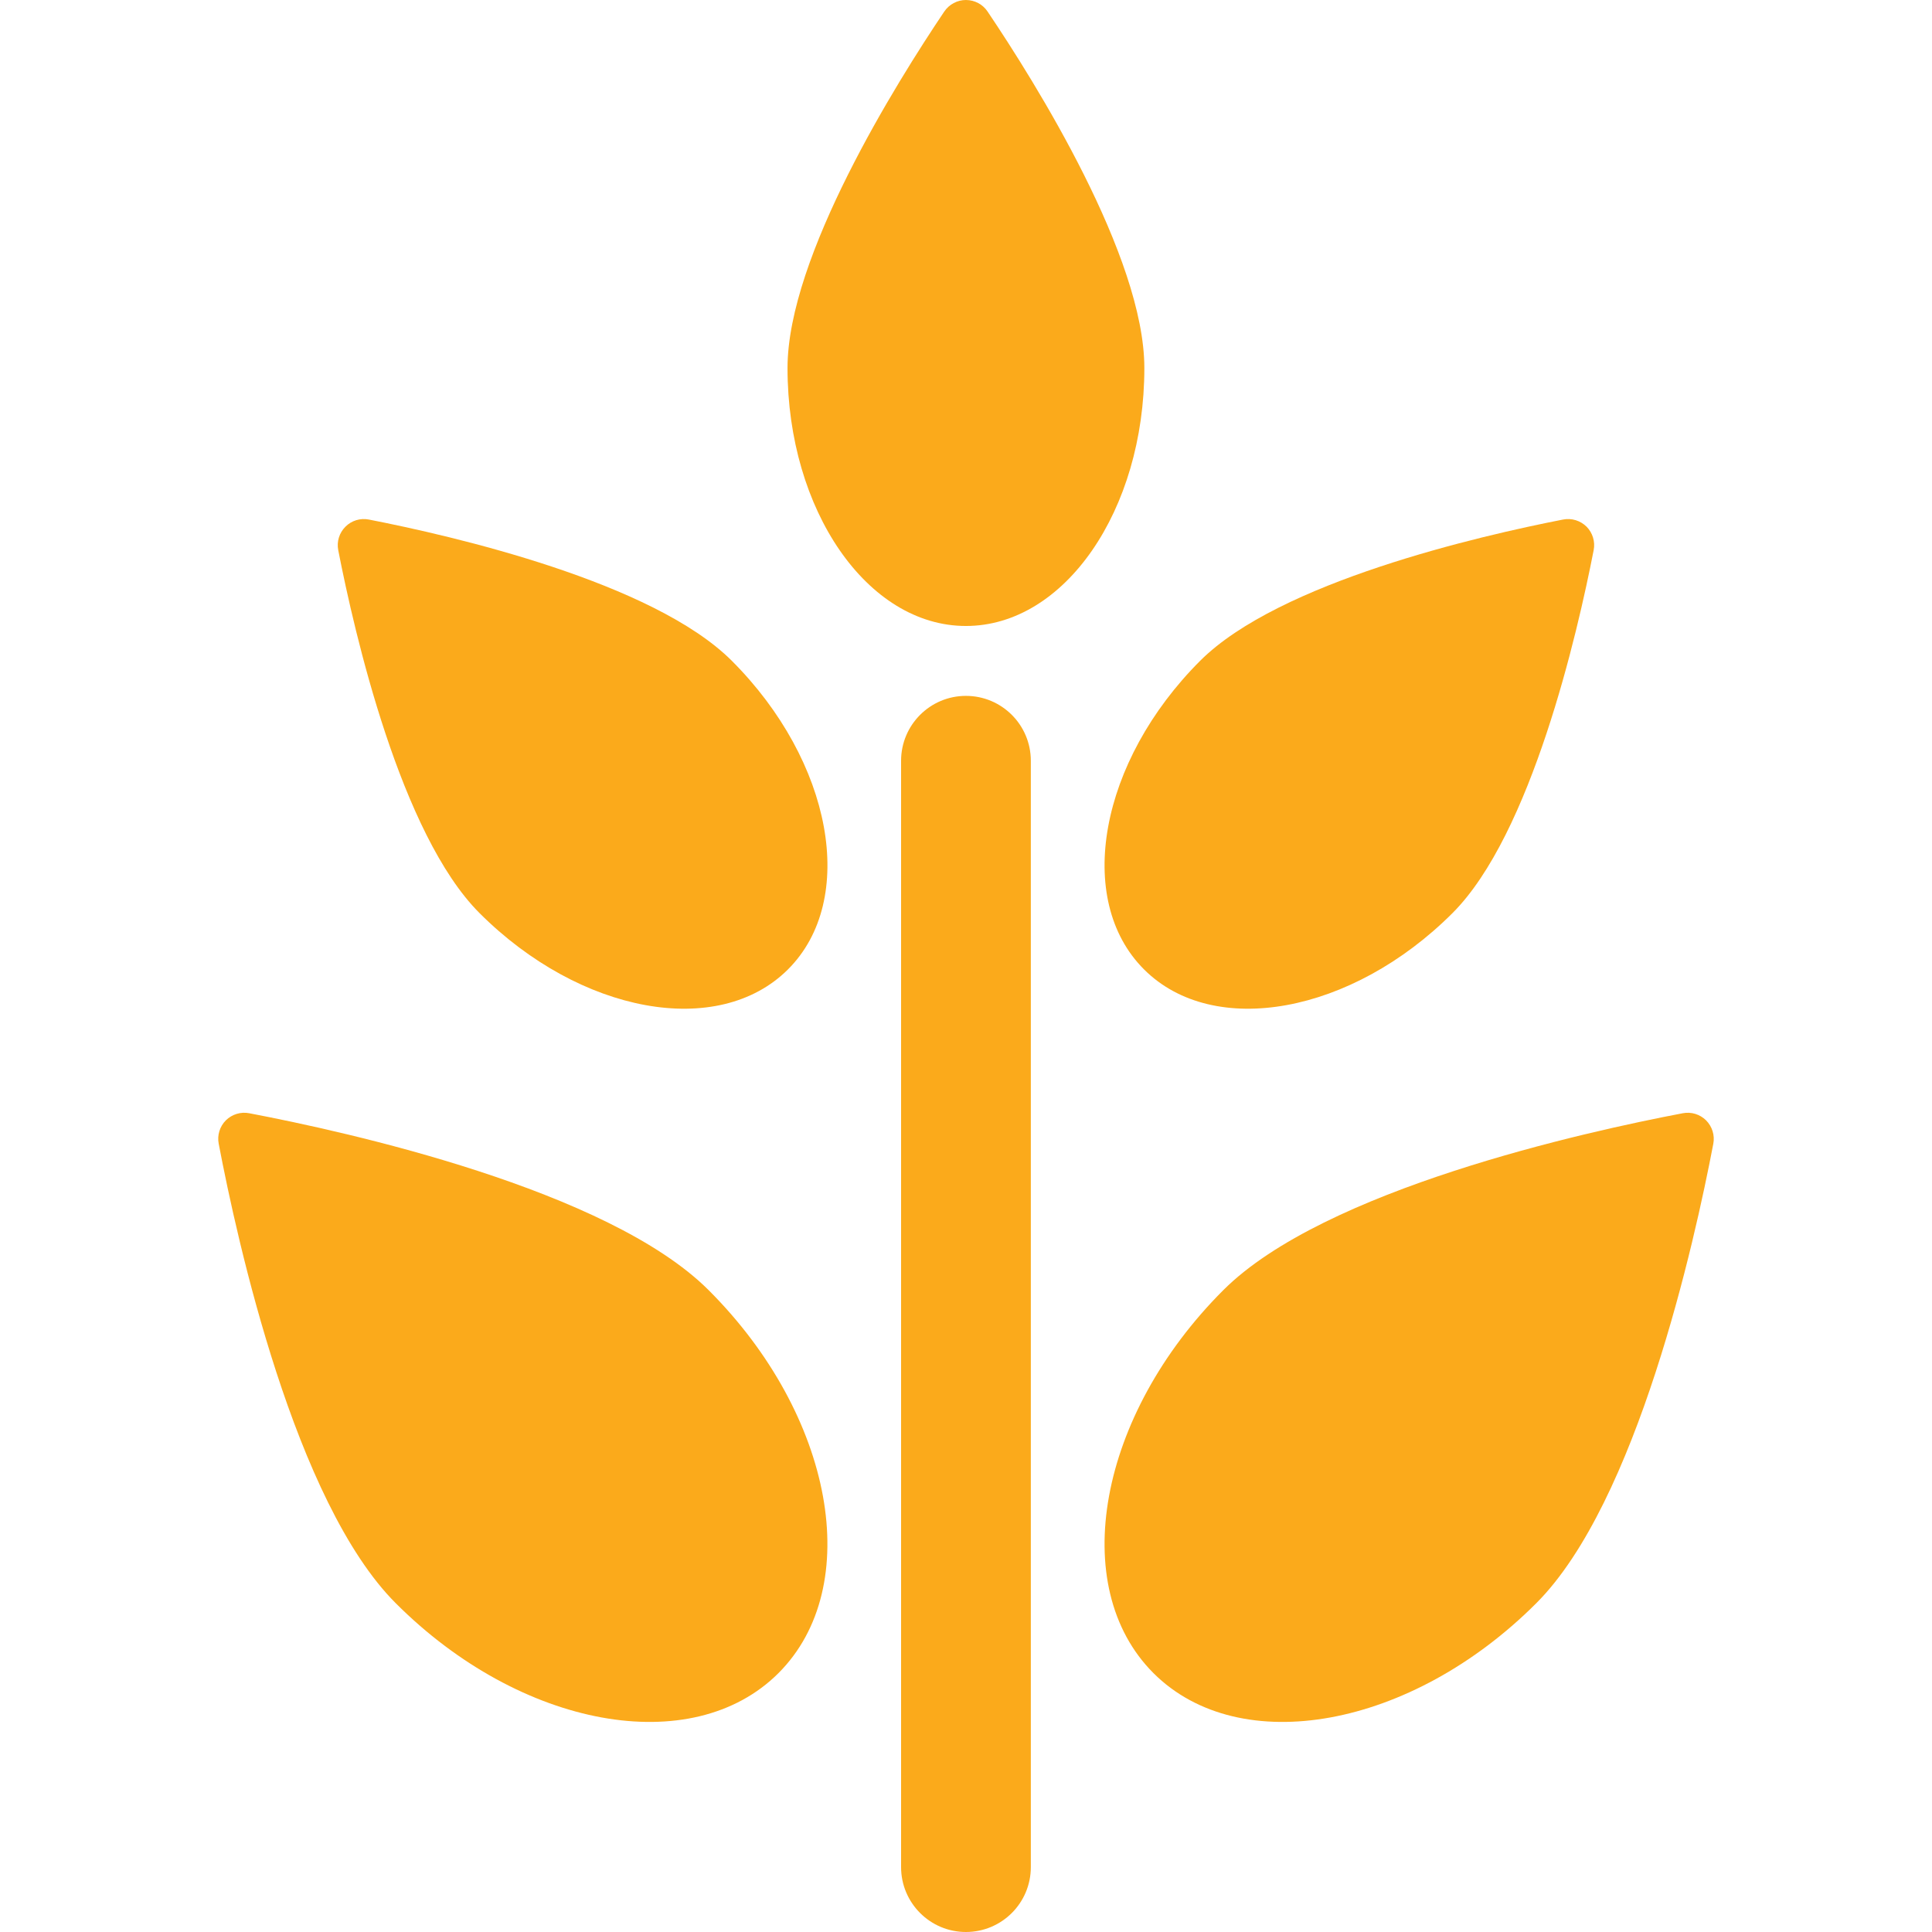 <?xml version="1.0" encoding="utf-8"?>
<!-- Generator: Adobe Illustrator 16.0.0, SVG Export Plug-In . SVG Version: 6.00 Build 0)  -->
<!DOCTYPE svg PUBLIC "-//W3C//DTD SVG 1.1//EN" "http://www.w3.org/Graphics/SVG/1.1/DTD/svg11.dtd">
<svg version="1.1" id="Layer_1" xmlns="http://www.w3.org/2000/svg" xmlns:xlink="http://www.w3.org/1999/xlink" x="0px" y="0px"
	 width="200px" height="200px" viewBox="0 0 200 200" enable-background="new 0 0 200 200" xml:space="preserve">
<g>
	<path fill="#FBAA1B" d="M102.234,1.196C101.739,0.449,100.9,0.003,99.991,0c-0.889,0-1.737,0.449-2.241,1.196
		c-4.919,7.311-16.226,25.362-16.226,36.902c0,14.747,8.279,26.703,18.467,26.703c10.203,0,18.472-11.956,18.472-26.703
		C118.463,26.558,107.162,8.509,102.234,1.196L102.234,1.196z M102.234,1.196"/>
	<path fill="#FBAA1B" d="M150.364,94.522c8.155-8.159,12.927-28.916,14.611-37.566c0.175-0.886-0.104-1.792-0.731-2.432
		c-0.646-0.636-1.553-0.916-2.438-0.741c-8.647,1.688-29.397,6.462-37.566,14.621c-10.424,10.424-13.031,24.731-5.816,31.943
		C125.629,107.557,139.937,104.949,150.364,94.522L150.364,94.522z M150.364,94.522"/>
	<path fill="#FBAA1B" d="M176.614,115.979c-0.633-0.63-1.537-0.907-2.416-0.737c-10.077,1.915-37.13,7.882-47.57,18.321
		c-12.942,12.937-16.173,30.681-7.224,39.636c8.948,8.943,26.696,5.709,39.632-7.236c10.437-10.434,16.407-37.496,18.325-47.561
		C177.53,117.522,177.245,116.616,176.614,115.979L176.614,115.979z M176.614,115.979"/>
	<path fill="#FBAA1B" d="M38.184,53.783c-0.876-0.175-1.795,0.104-2.425,0.741c-0.64,0.64-0.919,1.546-0.744,2.432
		c1.688,8.65,6.462,29.407,14.624,37.566c10.427,10.427,24.722,13.035,31.938,5.825c7.218-7.212,4.602-21.519-5.822-31.943
		C67.592,60.242,46.844,55.471,38.184,53.783L38.184,53.783z M38.184,53.783"/>
	<path fill="#FBAA1B" d="M25.801,115.242c-0.879-0.17-1.783,0.107-2.422,0.737c-0.633,0.637-0.91,1.543-0.738,2.423
		c1.912,10.064,7.885,37.127,18.325,47.561c12.933,12.945,30.68,16.18,39.623,7.236c8.952-8.955,5.724-26.699-7.224-39.636
		C62.931,123.124,35.869,117.157,25.801,115.242L25.801,115.242z M25.801,115.242"/>
	<path fill="#FBAA1B" d="M99.991,72.037c-3.702,0-6.711,3.007-6.711,6.717v114.532c0,3.707,3.009,6.714,6.711,6.714
		c3.713,0,6.72-3.007,6.72-6.714V78.754C106.711,75.044,103.704,72.037,99.991,72.037L99.991,72.037z M99.991,72.037"/>
</g>
</svg>
